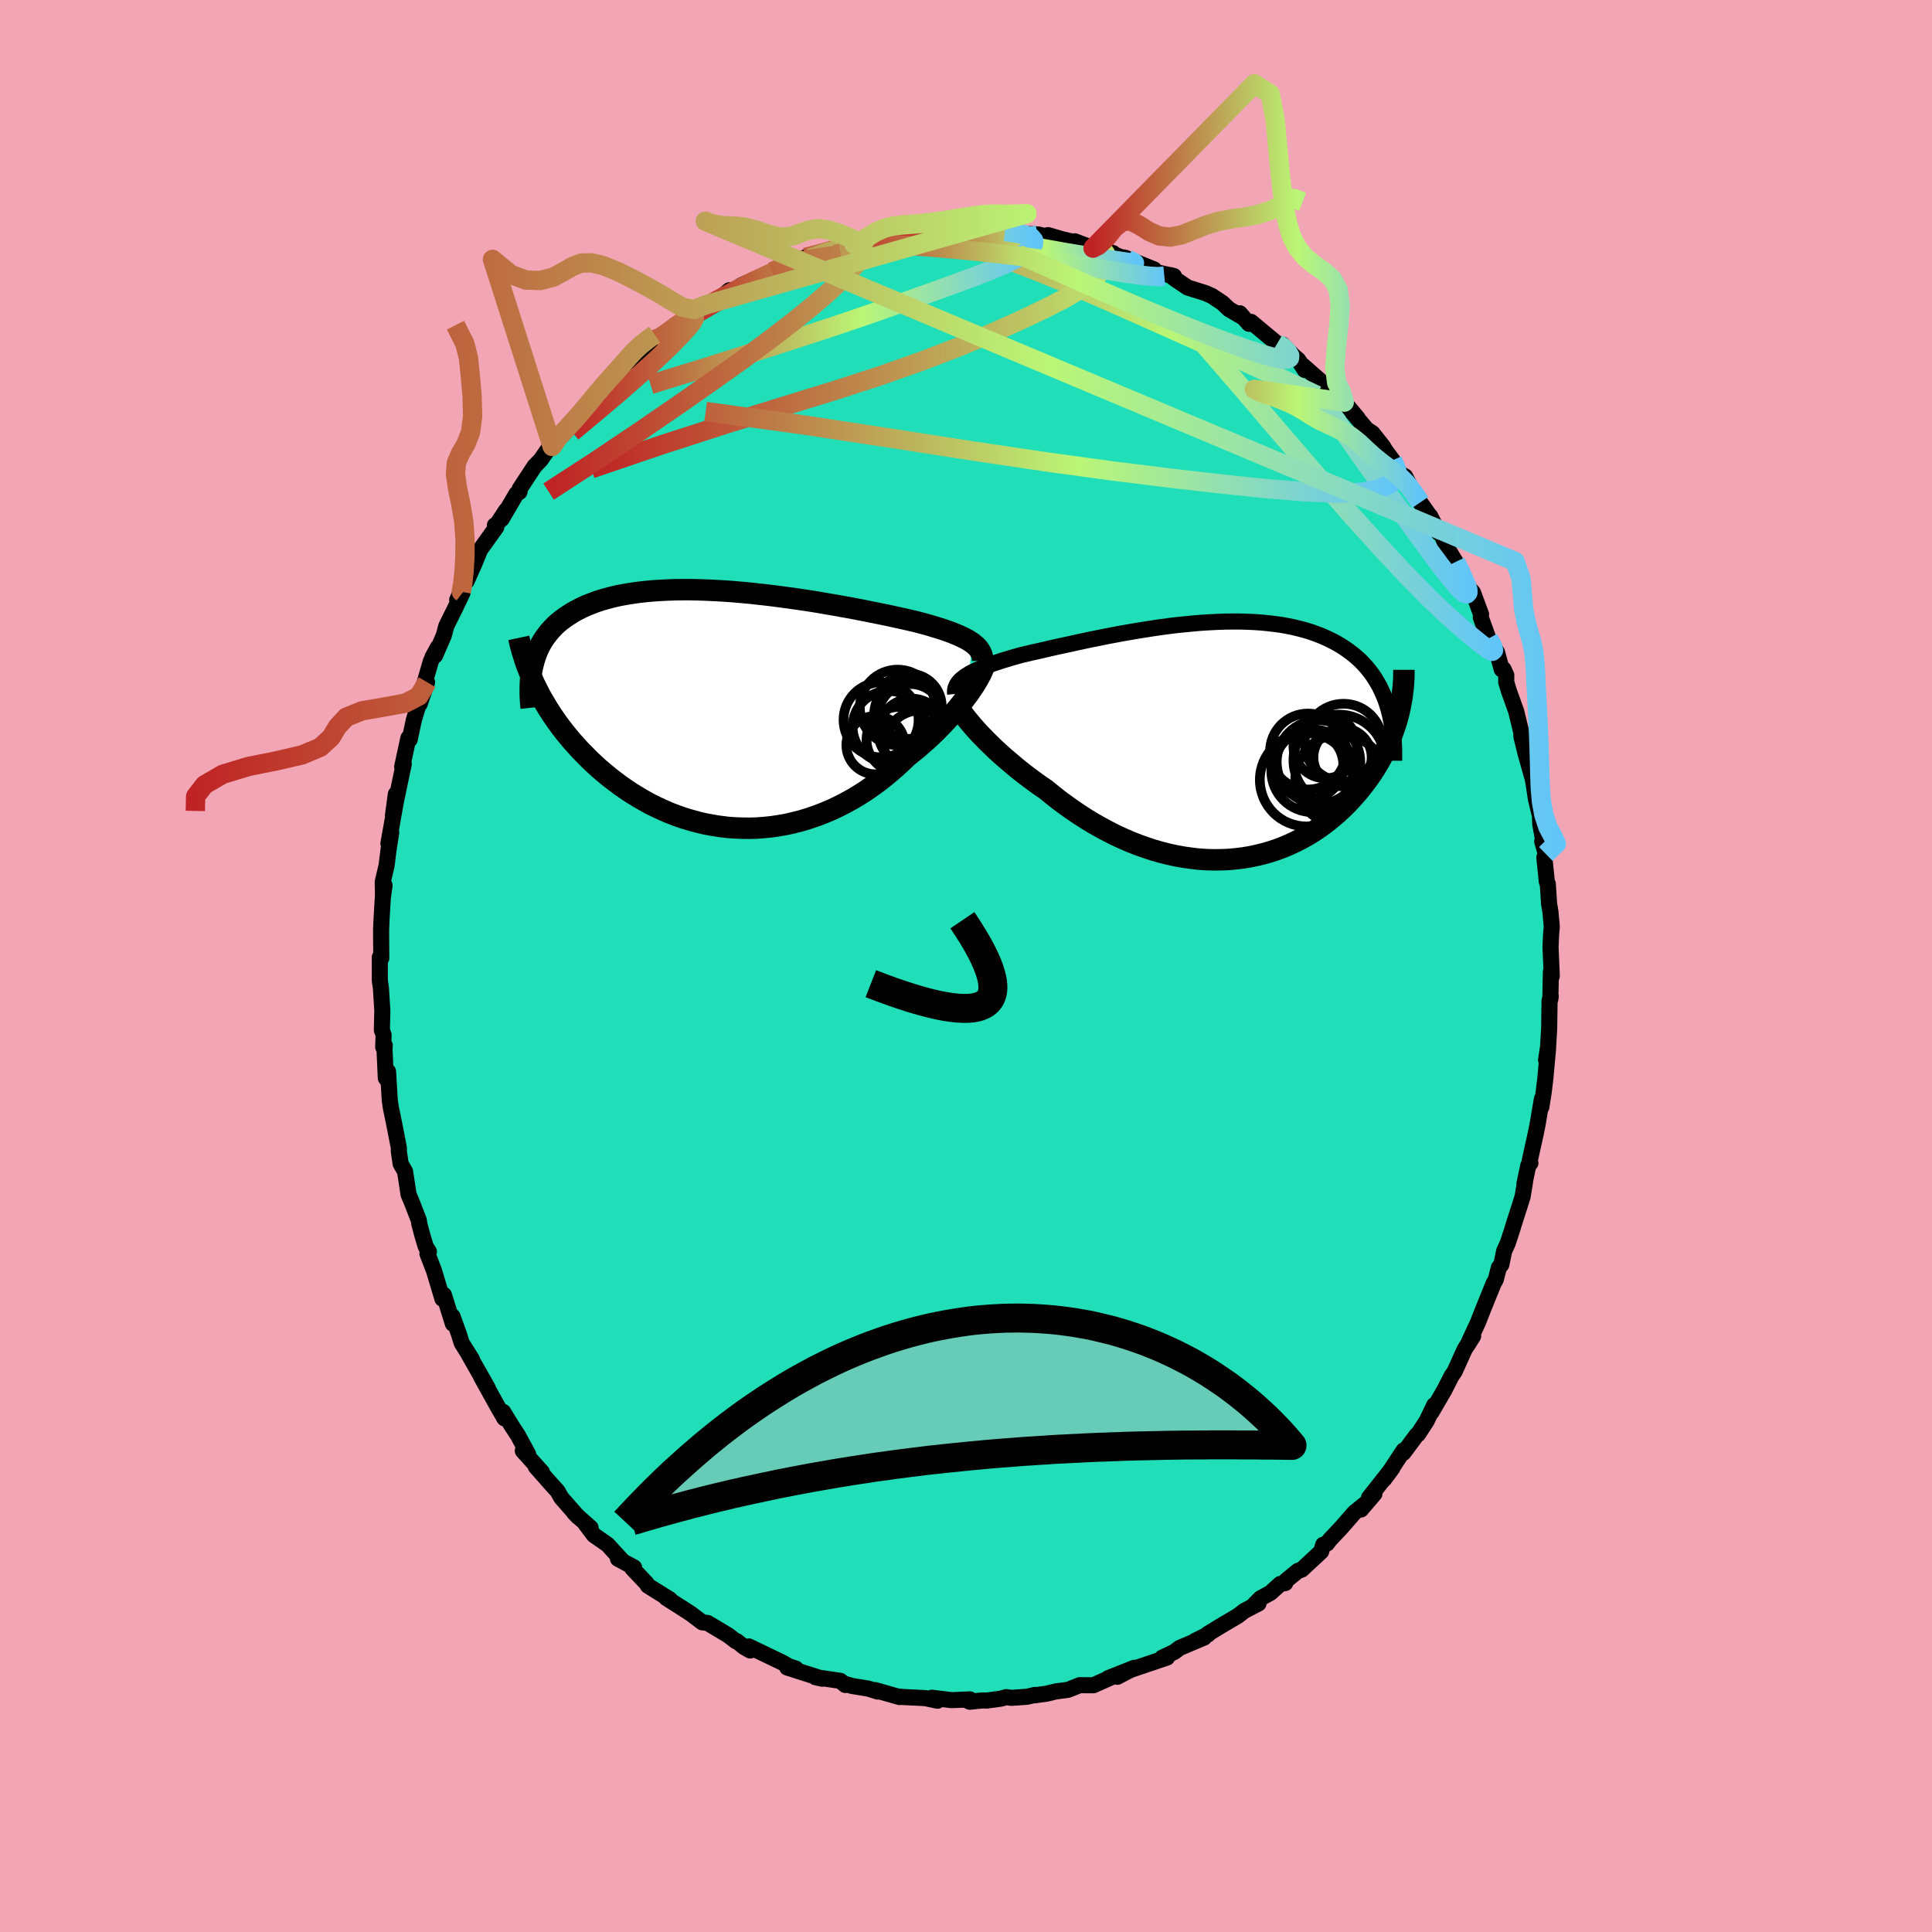 <svg xmlns="http://www.w3.org/2000/svg" width="500" height="500" viewBox="-100 -100 200 200"><defs><clipPath id="c"><path d="m25.15-6.91-.24-.16-.26-.16-.29-.15-.31-.15-.33-.15-.36-.15-.37-.15-.4-.14-.42-.15-.44-.14-.47-.14-.48-.15-.5-.14-.53-.14-.54-.14-.53-.12-.56-.13-.6-.13-.63-.14-.65-.14-.69-.14-.71-.14-.73-.15-.77-.15-.78-.15-.8-.14-.82-.15-.84-.14-.85-.15-.87-.14-.87-.13-.89-.13-.89-.12-.9-.12-.89-.11-.9-.1-.9-.1-.9-.08-.89-.08-.88-.06-.88-.05-.87-.04-.85-.03-.84-.02h-.83l-.81.01-.79.03-.78.04-.75.05-.74.07-.72.08-.69.1-.67.11-.65.12-.62.14-.6.16-.58.16-.55.18-.52.2-.51.2-.48.22-.45.23-.44.24-.41.26-.39.26-.37.27-.35.28-.33.3-.3.31-.29.32-.26.33-.25.34-.23.35-.2.36-.19.37-.16.38-.15.4-.13.4-.11.41.15 2.12.25.5.25.49.27.5.29.49.3.5.32.5.33.49.34.49.37.5.37.48.4.49.4.48.43.47.43.48.46.46.46.47.49.46.5.46.53.45.53.44.56.43.57.43.59.41.6.4.62.38.63.37.65.36.67.33.67.31.69.3.71.27.71.25.73.22.73.2.75.18.75.14.76.12.77.1.77.06.78.03.78.01.78-.02.79-.06.78-.08.79-.12.78-.14.77-.18.78-.2.77-.24.76-.26.75-.29.74-.31.74-.35.72-.37.71-.39.69-.41.69-.44.66-.46.65-.47.64-.5.61-.51.6-.52.58-.53.56-.54.52-.42.51-.41.49-.43.48-.42.47-.43.45-.43.43-.44.42-.43.4-.43.39-.42.36-.42.35-.42.33-.41.31-.4.3-.39"/></clipPath><clipPath id="b"><path d="m-25.87-6.7.25-.16.26-.16.29-.15.31-.15.34-.15.35-.15.38-.15.39-.14.42-.15.44-.14.45-.15.47-.14.49-.15.5-.14.53-.15.54-.12.57-.14.6-.13.62-.14.64-.15.66-.15.69-.15.7-.15.72-.16.74-.16.75-.16.77-.15.78-.16.79-.15.8-.15.81-.14.82-.14.82-.13.82-.13.83-.12.82-.11.83-.1.82-.08.82-.08.81-.07.81-.05.8-.04.79-.03.78-.01h.76l.76.02.74.03.73.05.71.07.69.08.68.09.66.12.64.13.62.15.6.16.59.18.56.2.54.21.52.23.5.24.48.25.46.27.44.28.42.3.4.3.38.32.37.33.34.35.33.36.31.38.29.38.27.4.25.42.24.42.21.44.2.45.19.46.16.47.15.49 1 .8-.14.49-.16.5-.17.49-.18.5-.2.5-.22.49-.23.5-.24.49-.27.49-.27.48-.3.49-.31.48-.33.47-.34.47-.36.46-.37.47-.4.45-.41.46-.43.45-.45.44-.46.43-.49.42-.5.41-.52.4-.54.38-.55.37-.58.35-.59.33-.61.31-.62.29-.64.27-.66.25-.67.22-.69.2-.7.17-.71.15-.72.12-.74.09-.74.07-.76.03-.76.01-.77-.02-.78-.05-.78-.09-.79-.11-.79-.14-.8-.17-.79-.2-.8-.23-.79-.26-.79-.28-.79-.31-.78-.34-.78-.36-.77-.39-.76-.41-.76-.43-.74-.45-.73-.47-.72-.49-.7-.5-.69-.51-.67-.53-.66-.54-.59-.4-.57-.41-.57-.42-.55-.42-.53-.42-.52-.43-.51-.43-.49-.42-.47-.42-.46-.42-.43-.42-.42-.41-.39-.4-.38-.39-.35-.39"/></clipPath><linearGradient id="d" x1="0%" x2="100%" y1="0%" y2="0%"><stop offset="0%" style="stop-color:#bf2325;stop-opacity:1"/><stop offset="62.6%" style="stop-color:#bbf676;stop-opacity:1"/><stop offset="100%" style="stop-color:#62c5f8;stop-opacity:1"/></linearGradient><filter id="a"><feTurbulence baseFrequency=".05" numOctaves="3" result="noise" type="noise"/><feDisplacementMap in="SourceGraphic" in2="noise" scale="2"/></filter></defs><rect width="100%" height="100%" x="-100" y="-100" fill="#F2A6B5"/><path fill="#20DFB8" stroke="#000" stroke-linejoin="round" stroke-width="1.667" d="m60.64 1.04-.09-.47-.06 2.87.04-.32-.12.49-.04 2.85-.11 1.88-.21 1.39.21-1.23-.29 3.17-.18 1.48-.23 1.45.06-.85-.44 2.59-.01.07-.18.89-.63 2.85.07.25-.22.24-.4 1.89.06-.18-.25 1.52-.24.77-.77 2.4.01.01-.54 1.65-.37.8-.29 1.41-.26.32-.31 1.21-.25.46-1.01 2.49-.59 1.5-1.09 2.36.59-.94-.44.66-.45.74-1.02 2.26-.32.46-.76 1.49-1.32 2.27.28-.73-.78 1.63-.89 1.37-.15.1-1.37 1.84.02-.25-1.34 2.03-.68.95.86-1.16-2.42 3.07.56-.4-1.39 1.62.49-.63-1.17.95-1.37 1.57-1.18 1.25-.28.38-.4.13-.22.71-2 1.86-.4.14-1.2.98-.11.28-.52.09-1.01.92-1.04.57-.68.69.48-.16-1.46.76-.69.53-1.81 1.07-1.29.79.02.06-1.33.66.93-.34-2.53 1.07-.56.42-1.26.6.51-.02-3.7 1.25-.93.44-.51.3 1.76-.93-2.7 1.07.47-.16-2.02.9-1.41-.01-1.21.48-1.27.17-.95.23-1.26.17.05-.04-.83.19-1.59.11-.54-.07-.6.16-1.4.19-.49-.01-1.29.13-.42-.2.44-.04-1.9.08-2.04-.25.58.31-1.25-.27-2.57-.13.01-.02-.11.04-2.53-.72.27.15-1-.31-1.67-.27-.79-.23.1.13-.52-.43-2.58-.38.71.16-3.63-1.16 1.01.32-.12-.21-.74-.24-.58-.35-3.54-1.7.14.42-.63-.36-.76-.61-.08.01-.83-.63-2.11-1.26-.56-.07-1.09-.83-.87-.57-1.76-1.12.45.26-.06-.1-2.29-1.43-.17-.28-1.43-1.5.17-.11-1.67-.9.5.26-1.57-1.72-1.42-.99-.89-1.18.55.42-1.2-1.06-.52-.51.41.43-1.73-1.97-.39-.69-.55-.6-1.69-1.91.63.55-1.98-2.2.55.34-1.07-1.97-.63-.96-.88-1.44.13.67-.68-1.18-1.73-3.12.69 1.17-1.97-3.47.33.5-.6-.96-.46-.73-.29-.93-.67-1.84.04.76-.93-2.99-.15.41-.88-2.93-.67-1.73.15-.22-.33-.53-.35-1.17-.31-1.17-.06-.4-.74-1.9-.32-.76-.09-.62-.27-1.75-.45-.78-.2-1.35.02-.26-.51-2.63-.32-1.53-.12-.81-.18-2.99-.05.92-.18-.24-.14-3.05.03-.32-.16.16.04-1.26-.18-.5.05-1.99-.15-2.37-.11-.75V-.92l.06.19.09-.08-.02-2.89.05-1.21.14-2.34.17-1.09-.16 1.13-.03-1.49.4-1.71.2-1.61.28-1.8-.29 1.13.75-4.21.02-.9-.3 2.21 1.12-5.34-.08.41-.09-.1.65-2.99.13.17.43-2.02.42-1.39.2-.31.75-2.22-.83 2.06 1.22-4.23.72-1.42-.55 1 .27-.17.9-2.07.26-.98 1-2.02.68-1.43-.55.74.91-2.12.07.17.82-1.84.57-1.4 1.67-2.33-.14-.2.07.11 1.1-1.67-.47.91 1.51-2.58.34-.23.01-.3 1.54-2.35.64-.66 1.05-1.52-.32.52.46-.39.81-1.27.23.13 1.68-1.95 1.22-1.18.33-.64.41-.17.85-1.09 1.5-1.28.63-.81 1-1.03-.43.25.34-.38 2.12-1.68.21.11 1.18-.84 1.06-.94-.17.09.79-.2.68-.85 1.54-.96.94-.24 1.43-1.25.41.09.8-.58 1-.45 1.44-.59 1.22-.63-.47.26 1.87-.96.23.05 1.36-.59 1.03-.32-.58.39 2.34-.86.68-.29 1.47-.15 1.31-.61-1.2.49 1.09-.35 1.62-.44 1.34-.29-.4.18 1.26-.17 1.69-.2 1.85-.25-.06-.02.4.02 1.99-.06 1.89.09.48.03 1.02.06.16.1 1.27-.01.05-.04 2.06.27 1.34.06.71.17.32-.1 1.46.43 1.64.38-.34-.17 1.89.71.38-.02.82.3.87.23-.13.03.93.38.45.07 3 1.21-.08.22 2.14.47-.42-.11.61.47 1.24.83 1.83.57.67.3 1.07.71.7.66 1.44.84-.33-.42.95 1.09.26-.16-.04-.04 2.7 2.25.57.1 1.1 1.15.51.43.69 1.06-.24-.5 2.05 1.8-.04-.02.85.95.67.82.79.27 1.38 1.65-.51-.55 1.46 1.73.58.37 1.1 1.39.22.38.77 1.04.74 1.36.56.32.92 1.81.64.88 1.05 1.49-.02-.08.9 1.75.15-.14.72 1.72-.25-.42 1.12 1.84.55.94.9 2.46-.22-.85.56.61.84 2.26-.03.32.79 2.2.68 1.08.21.33.49 1.78.18-.03.29.63-.01.7.29.96.75 2.09.57 2.36-.05.15.06.28.41 1.66.71 2.5.13.73.21 1.4.42 1.75.02.8.5 2.75-.29-.92.37 1.29-.15.37.26 2.52.1.22.13 2.04.14.83.12 1.34.02.23-.07.75-.06 1.35.13 2.99-.09-.47" filter="url(#a)"/><path fill="#fff" d="m-25.87-6.7.25-.16.26-.16.29-.15.31-.15.34-.15.35-.15.38-.15.39-.14.42-.15.44-.14.45-.15.47-.14.49-.15.5-.14.53-.15.54-.12.57-.14.6-.13.62-.14.64-.15.66-.15.69-.15.7-.15.72-.16.74-.16.75-.16.77-.15.78-.16.79-.15.8-.15.81-.14.82-.14.82-.13.82-.13.83-.12.82-.11.83-.1.82-.08.82-.08.81-.07.81-.05.8-.04.79-.03.78-.01h.76l.76.02.74.03.73.05.71.07.69.08.68.09.66.12.64.13.62.15.6.16.59.18.56.2.54.21.52.23.5.24.48.25.46.27.44.28.42.3.4.3.38.32.37.33.34.35.33.36.31.38.29.38.27.4.25.42.24.42.21.44.2.45.19.46.16.47.15.49 1 .8-.14.49-.16.5-.17.49-.18.5-.2.5-.22.49-.23.5-.24.49-.27.49-.27.48-.3.49-.31.48-.33.47-.34.47-.36.46-.37.47-.4.45-.41.46-.43.45-.45.44-.46.43-.49.42-.5.41-.52.4-.54.38-.55.37-.58.35-.59.33-.61.31-.62.29-.64.27-.66.25-.67.22-.69.2-.7.17-.71.15-.72.12-.74.09-.74.07-.76.03-.76.01-.77-.02-.78-.05-.78-.09-.79-.11-.79-.14-.8-.17-.79-.2-.8-.23-.79-.26-.79-.28-.79-.31-.78-.34-.78-.36-.77-.39-.76-.41-.76-.43-.74-.45-.73-.47-.72-.49-.7-.5-.69-.51-.67-.53-.66-.54-.59-.4-.57-.41-.57-.42-.55-.42-.53-.42-.52-.43-.51-.43-.49-.42-.47-.42-.46-.42-.43-.42-.42-.41-.39-.4-.38-.39-.35-.39" filter="url(#a)" transform="translate(25.78 -23.28)"/><path fill="#fff" d="m25.15-6.91-.24-.16-.26-.16-.29-.15-.31-.15-.33-.15-.36-.15-.37-.15-.4-.14-.42-.15-.44-.14-.47-.14-.48-.15-.5-.14-.53-.14-.54-.14-.53-.12-.56-.13-.6-.13-.63-.14-.65-.14-.69-.14-.71-.14-.73-.15-.77-.15-.78-.15-.8-.14-.82-.15-.84-.14-.85-.15-.87-.14-.87-.13-.89-.13-.89-.12-.9-.12-.89-.11-.9-.1-.9-.1-.9-.08-.89-.08-.88-.06-.88-.05-.87-.04-.85-.03-.84-.02h-.83l-.81.01-.79.03-.78.04-.75.05-.74.07-.72.08-.69.1-.67.11-.65.12-.62.14-.6.16-.58.16-.55.18-.52.2-.51.2-.48.22-.45.23-.44.24-.41.26-.39.26-.37.27-.35.28-.33.3-.3.31-.29.32-.26.33-.25.34-.23.35-.2.36-.19.37-.16.38-.15.4-.13.4-.11.41.15 2.12.25.5.25.49.27.5.29.49.3.5.32.5.33.49.34.49.37.5.37.48.4.49.4.48.43.47.43.48.46.46.46.47.49.46.5.46.53.45.53.44.56.43.57.43.59.41.6.4.62.38.63.37.65.36.67.33.67.31.69.3.71.27.71.25.73.22.73.2.75.18.75.14.76.12.77.1.77.06.78.03.78.01.78-.02.79-.06.78-.08.79-.12.78-.14.77-.18.78-.2.77-.24.76-.26.75-.29.74-.31.74-.35.72-.37.71-.39.69-.41.69-.44.66-.46.65-.47.64-.5.61-.51.6-.52.58-.53.56-.54.52-.42.51-.41.49-.43.48-.42.47-.43.45-.43.43-.44.42-.43.4-.43.39-.42.36-.42.35-.42.33-.41.31-.4.3-.39" filter="url(#a)" transform="translate(-24.53 -26.56)"/><g fill="none" stroke="#000" transform="translate(25.78 -23.28)"><path stroke-linejoin="round" stroke-width="1.667" d="m-26.9-4.88-.02-.21.01-.21.04-.19.07-.19.09-.18.12-.18.14-.17.17-.17.2-.16.21-.16.25-.16.26-.16.29-.15.31-.15.34-.15.35-.15.38-.15.39-.14.42-.15.44-.14.45-.15.47-.14.49-.15.5-.14.53-.15.54-.12.57-.14.6-.13.62-.14.64-.15.66-.15.69-.15.7-.15.72-.16.74-.16.75-.16.77-.15.78-.16.79-.15.8-.15.81-.14.82-.14.82-.13.82-.13.83-.12.82-.11.83-.1.82-.08.82-.08.81-.07.81-.05.8-.04.79-.03.78-.01h.76l.76.02.74.03.73.05.71.07.69.08.68.09.66.12.64.13.62.15.6.16.59.18.56.2.54.21.52.23.5.24.48.25.46.27.44.28.42.3.4.3.38.32.37.33.34.35.33.36.31.38.29.38.27.4.25.42.24.42.21.44.2.45.19.46.16.47.15.49.13.49.11.51.1.51.08.53.07.53.05.55.04.55.02.56v1.15" filter="url(#a)"/><path stroke-linejoin="round" stroke-width="2.222" d="m-26.84-4.08.08.19.11.21.14.24.17.26.2.29.22.3.26.33.28.34.3.36.33.37.35.39.38.39.39.4.42.41.43.42.46.42.47.42.49.42.51.43.52.43.53.42.55.42.57.42.57.41.59.4.66.54.67.53.69.51.7.5.72.49.73.47.74.45.76.43.76.41.77.39.78.36.78.34.79.31.79.28.79.26.8.23.79.2.8.17.79.14.79.11.78.09.78.05.77.02.76-.01.76-.03.74-.07.74-.09.72-.12.71-.15.7-.17.69-.2.67-.22.66-.25.64-.27.62-.29.61-.31.59-.33.58-.35.55-.37.54-.38.52-.4.5-.41.49-.42.46-.43.45-.44.43-.45.41-.46.4-.45.37-.47.36-.46.34-.47.33-.47.31-.48.3-.49.27-.48.27-.49.24-.49.23-.5.22-.49.2-.5.18-.5.17-.49.16-.5.14-.49.12-.49.11-.5.09-.49.09-.48.06-.49.06-.48.04-.48.03-.47.01-.48v-.47" filter="url(#a)"/><circle cx="12.969" cy="3.966" r="4.664" clip-path="url(#b)" filter="url(#a)"/><circle cx="13.199" cy="1.671" r="3.012" clip-path="url(#b)" filter="url(#a)"/><circle cx="10.104" cy="3.076" r="4.28" clip-path="url(#b)" filter="url(#a)"/><circle cx="9.749" cy="2.466" r="3.526" clip-path="url(#b)" filter="url(#a)"/><circle cx="9.624" cy="1.076" r="3.932" clip-path="url(#b)" filter="url(#a)"/><circle cx="9.459" cy="4.011" r="4.82" clip-path="url(#b)" filter="url(#a)"/><circle cx="13.299" cy=".151" r="4.02" clip-path="url(#b)" filter="url(#a)"/><circle cx="10.714" cy="2.166" r="4.328" clip-path="url(#b)" filter="url(#a)"/><circle cx="12.849" cy="1.991" r="4.732" clip-path="url(#b)" filter="url(#a)"/><circle cx="11.424" cy=".541" r="3.308" clip-path="url(#b)" filter="url(#a)"/></g><g fill="none" stroke="#000" transform="translate(-24.53 -26.56)"><path stroke-linejoin="round" stroke-width="2.222" d="M26.25-5.02v-.22l-.03-.21-.05-.21-.08-.19-.1-.19-.12-.19-.14-.17-.17-.18-.19-.16-.22-.17-.24-.16-.26-.16-.29-.15-.31-.15-.33-.15-.36-.15-.37-.15-.4-.14-.42-.15-.44-.14-.47-.14-.48-.15-.5-.14-.53-.14-.54-.14-.53-.12-.56-.13-.6-.13-.63-.14-.65-.14-.69-.14-.71-.14-.73-.15-.77-.15-.78-.15-.8-.14-.82-.15-.84-.14-.85-.15-.87-.14-.87-.13-.89-.13-.89-.12-.9-.12-.89-.11-.9-.1-.9-.1-.9-.08-.89-.08-.88-.06-.88-.05-.87-.04-.85-.03-.84-.02h-.83l-.81.01-.79.03-.78.04-.75.05-.74.07-.72.08-.69.1-.67.11-.65.12-.62.14-.6.16-.58.16-.55.18-.52.2-.51.2-.48.22-.45.23-.44.24-.41.26-.39.26-.37.27-.35.28-.33.3-.3.31-.29.32-.26.33-.25.34-.23.35-.2.36-.19.37-.16.38-.15.4-.13.4-.11.41-.1.42-.08.42-.05.44-.05.44-.02.46-.01.46v.46l.02.48.03.48.05.48" filter="url(#a)"/><path stroke-linejoin="round" stroke-width="2.222" d="m26.35-4.32-.07.19-.09.21-.11.25-.14.26-.16.29-.19.32-.2.33-.23.34-.25.37-.27.37-.3.39-.31.4-.33.41-.35.42-.36.42-.39.42-.4.43-.42.43-.43.44-.45.43-.47.43-.48.42-.49.43-.51.41-.52.42-.56.54-.58.53-.6.52-.61.51-.64.5-.65.47-.66.46-.69.44-.69.41-.71.39-.72.37-.74.35-.74.31-.75.29-.76.26-.77.24-.78.2-.77.18-.78.14-.79.12-.78.08-.79.06-.78.02-.78-.01-.78-.03-.77-.06-.77-.1-.76-.12-.75-.14-.75-.18-.73-.2-.73-.22-.71-.25-.71-.27-.69-.3-.67-.31-.67-.33-.65-.36-.63-.37-.62-.38-.6-.4-.59-.41-.57-.43-.56-.43-.53-.44-.53-.45-.5-.46-.49-.46-.46-.47-.46-.46-.43-.48-.43-.47-.4-.48-.4-.49-.37-.48-.37-.5-.34-.49-.33-.49-.32-.5-.3-.5-.29-.49-.27-.5-.25-.49-.25-.5-.22-.49-.21-.49-.2-.49-.19-.49-.17-.48-.15-.48-.15-.48-.13-.47-.12-.47-.1-.47" filter="url(#a)"/><circle cx="18.907" cy="2.34" r="3.458" clip-path="url(#c)" filter="url(#a)"/><circle cx="16.512" cy="1.8" r="3.718" clip-path="url(#c)" filter="url(#a)"/><circle cx="17.452" cy="-.21" r="3.91" clip-path="url(#c)" filter="url(#a)"/><circle cx="18.642" cy="-.325" r="3.374" clip-path="url(#c)" filter="url(#a)"/><circle cx="15.162" cy="3.695" r="3.018" clip-path="url(#c)" filter="url(#a)"/><circle cx="19.772" cy="3.805" r="3.706" clip-path="url(#c)" filter="url(#a)"/><circle cx="17.627" cy="3.13" r="3.396" clip-path="url(#c)" filter="url(#a)"/><circle cx="18.517" cy=".49" r="3.492" clip-path="url(#c)" filter="url(#a)"/><circle cx="15.737" cy="1.075" r="3.886" clip-path="url(#c)" filter="url(#a)"/><circle cx="18.772" cy=".74" r="3.37" clip-path="url(#c)" filter="url(#a)"/></g><g fill="none" stroke="url(#d)" stroke-linejoin="round" stroke-width="2"><path d="m-16.63-73.36.69-.17.78-.2.98-.28 1.01-.29.92-.26.77-.22.66-.17.59-.14.54-.12.46-.07.37-.03.24.02.09.07-.09.13-.29.19-.52.26-.77.34-1.04.42-1.36.5-1.73.59-2.14.69-2.49.76-2.73.77m72.38 28.74.53 1.09.38.86.23.53.12.39.01.3-.12.14-.3-.11-.52-.47-.76-.88-1.04-1.33-1.33-1.79-1.63-2.23-1.92-2.65-2.21-3.05-2.46-3.46-2.72-3.99m-67.71-7.13.73-.61.65-.43.85-.51 1.06-.62 1.18-.69 1.23-.69 1.21-.66 1.14-.59 1.06-.54.95-.47.83-.41.68-.34.53-.26.35-.18.18-.09-.03.01-.24.13-.49.24-.79.37-1.13.52-1.5.69m15.64-5.04 1.73-.05 1.83.26 2.02.56 2.4.82 2.82 1.03 3.12 1.19 3.3 1.34 3.41 1.46 3.51 1.55L21.11-66l3.75 1.68 3.82 1.71 3.82 1.73 3.83 1.81" filter="url(#a)"/><path d="m-29.08-66.66.93-.82 1.18-.76 1.21-.69 1.16-.63 1.11-.58 1.09-.53 1.06-.5.98-.46.88-.41.75-.34.62-.28.48-.21.34-.14.16-.05-.01.03-.2.13-.45.22-.74.35-1.11.5-1.47.62-1.69.69m6.62-2.77 1.84-.62 1.51-.36 1.4-.23 1.32-.16 1.35-.12 1.42-.11 1.54-.12 1.62-.1 1.68-.08 1.7-.07 1.66-.05 1.57-.05 1.41-.04 1.21-.04 1-.05.74-.06.45-.07.21-.05" filter="url(#a)"/><path d="m-20.09-71.86 1.41-.63 1.19-.36 1.22-.27 1.31-.23 1.43-.22 1.55-.22 1.61-.22 1.6-.2 1.55-.18 1.52-.16 1.5-.15 1.5-.13 1.5-.12 1.48-.11 1.41-.1 1.3-.1 1.14-.1.94-.1.71-.09.51-.09.31-.07.03-.04m-17.12.69 1.36-.34 1.01-.19.93-.13 1-.12 1.02-.11.96-.1.87-.07.74-.03.61.01.44.04.23.08-.02.09-.25.13-.48.14-.69.17-.92.21-1.24.24-1.62.3-2.06.35-2.41.38-2.63.33m27.17-.65.63.27.26.28.04.35-.07.48-.2.6-.44.7-.78.79-1.19.85-1.63.95-2.05 1.04-2.47 1.18-2.89 1.29-3.34 1.4-3.82 1.47-4.32 1.53-4.83 1.57-5.39 1.66-5.98 1.85-6.63 2.14-7.22 2.46m92.87 17.58.42.75.11.44-.15.13-.4-.21-.66-.48-.91-.73-1.17-.98-1.49-1.32-1.84-1.75-2.25-2.28-2.66-2.84-3.05-3.37-3.43-3.92-3.87-4.49-4.43-5.19-5.21-6.02" filter="url(#a)"/><path d="m-7.53-75.79.28.08 1.15-.01 1.46-.01 1.54.03 1.57.09 1.62.16 1.68.19 1.71.24 1.68.26 1.63.28 1.56.27 1.5.27 1.42.24 1.34.22 1.22.19 1.08.17.93.14.76.11.57.09.27.02-.13-.11-.6-.28" filter="url(#a)"/><path d="m4.02-76.02.59.06.92.15.75.18.49.23.23.28-.01.36-.26.43-.54.48-.84.54-1.16.59-1.49.64-1.84.72-2.18.8-2.49.9-2.81 1-3.13 1.1-3.51 1.2-4 1.31-4.57 1.47-5.17 1.64-5.66 1.74m.51-4.68.49-.2.68-.46.61-.44.53-.36.49-.32.47-.27.41-.19.28-.05.07.13-.17.34-.46.58-.75.83-1.08 1.1-1.43 1.37-1.77 1.6-2.06 1.81-2.32 1.96-2.61 2.18" filter="url(#a)"/><path d="m-13.16-74.44 1.28-.19 1-.09h1.04l1.3.02 1.57.06 1.75.1 1.9.15 2 .17 2.07.2 2.1.22 2.12.25 2.11.28 2.11.32 2.06.34 1.95.33 1.79.3 1.58.26 1.35.19 1.11.12.86.05.64-.06" filter="url(#a)"/><path d="m-13.16-74.44 1.13-.19.55-.1h.29l.26.07.2.15.1.26-.06.4-.26.55-.47.69-.73.86-1.01 1.01-1.29 1.18-1.59 1.36-1.95 1.57-2.34 1.8-2.78 2.05-3.23 2.3-3.64 2.54-4.03 2.76-4.4 2.95-4.8 3.12m87.37-3.25.42.99-.09.79-.62.7-1.21.54-1.85.31-2.52.08-3.22-.14-3.92-.32-4.63-.48-5.34-.61-6.03-.75-6.74-.92-7.49-1.11-8.33-1.3-9.27-1.41-10.27-1.41m59.16-7.03.59.35.48.49.23.4-.02.25-.25.12-.51-.01-.81-.15-1.15-.32-1.54-.49-1.96-.69-2.41-.9-2.87-1.14-3.32-1.37-3.81-1.63-4.36-1.92-5.1-2.24" filter="url(#a)"/><path d="m60.02-11.6 1.09-1.06-.35-.75-.54-1.02-.4-1.23-.25-1.36-.12-1.42-.05-1.45-.04-1.44-.04-1.39-.05-1.36-.06-1.35-.07-1.34-.07-1.33-.07-1.29-.05-1.19-.08-1.08-.11-.98-.2-.94-.28-.96-.3-1.1-.25-1.3-.13-1.52-.14-1.63-.62-1.79-83.83-35.22.72.27 1.02.18 1.14.04 1.15.11 1.13.28 1.07.37 1.02.3.94.1.88-.14.83-.3.85-.3.92-.14 1.06.13 1.16.37 1.1.45.71.35-.29.32 1.2-.49-.36.12.54-.38.85-.51.89-.4.91-.23.97-.11 1.01-.08 1.03-.09 1.03-.11 1.03-.14 1.06-.17 1.06-.18 1.04-.16.96-.13.84-.06.76-.01.74.02.89-.01 1.43-.05-33.16 9.41-1.3.51-1.18-.23-1.16-.66-1.18-.73-1.3-.73-1.47-.79-1.56-.77-1.47-.61-1.28-.31-1.05.02-.91.34-.93.54-1.08.58-1.33.35-1.5-.05-1.54-.57-1.92-1.57 6.18 19.37.64-.94.78-.84.87-.94.82-.95.75-.89.7-.86.72-.84.74-.84.74-.82.65-.74.57-.65.54-.58.64-.6.83-.66.62-.43m-20.62-.98.97 1.91.37 1.46.19 1.81.19 2.16.06 2.08-.22 1.67-.48 1.23-.57.97-.41.96-.1 1.17.21 1.45.35 1.68.3 1.79.13 1.81-.01 1.74-.09 1.58-.14 1.27-.15.86.13.1m-3.67 9.26-.84 1.43-1.41.74-2.19.4-2.28.39-1.64.66-.91.98-.67 1.11-1.1 1.02-1.9.8-2.64.61-2.93.59-2.64.8-1.89 1.1-.92 1.19-.03 1.51" filter="url(#a)"/><path d="m47.02-47.99-.69-1.02-.77-.99-.83-.8-.87-.67-.85-.63-.81-.66-.76-.69-.74-.7-.77-.62-.81-.51-.85-.43-.86-.39-.84-.41-.79-.46-.75-.47-.74-.44-.74-.37-.74-.31-.73-.28-.77-.27-.82-.26-.64-.33 9.31 1.33-.31-1.07-.48-.95-.19-1.51.15-2.11.27-2.34.13-2.09-.21-1.59-.59-1.08-.86-.78-1-.69-.96-.79-.81-.98-.6-1.17-.41-1.32-.3-1.48-.24-1.72-.24-2.08-.24-2.52-.26-2.89-.52-2.74-1.64-1.05-16.7 17.01.57-.29.78-.74.85-1.05.85-.7.86-.03.91.46 1 .63 1.05.46 1.11.12 1.16-.23 1.21-.47 1.29-.52 1.33-.41 1.35-.26 1.37-.19 1.36-.26 1.35-.44 1.27-.59 1.12-.63.91.35" filter="url(#a)"/></g><path fill="none" stroke="#000" stroke-linejoin="round" stroke-width="3" d="M-9.85 1.83Q9.1 9.225-.375-4.738" filter="url(#a)"/><path fill="#66CCB7" stroke="#000" stroke-linejoin="round" stroke-width="3" d="m-35.31 57.51.83-.89.82-.86.82-.84.82-.82.83-.81.82-.78.83-.75.82-.74.83-.72.82-.7.83-.68.82-.66.83-.64.82-.62.82-.6.83-.58.82-.56.82-.54.82-.52.82-.51.82-.49.81-.46.82-.45.81-.44.82-.41.81-.4.81-.38.8-.36.81-.34.8-.33.8-.31.8-.29.8-.28.79-.26.79-.24.79-.23.78-.21.79-.2.78-.18.77-.16.78-.15.77-.13.76-.12.76-.11.76-.09.76-.07.75-.06.75-.04.74-.04.74-.01.74-.01.73.02.73.02.72.04.72.05.71.06.71.08.7.09.7.1.69.12.69.12.68.14.67.16.67.16.67.17.66.19.65.2.65.21.64.22.64.23.63.25.62.25.61.26.61.28.61.28.59.3.59.3.58.31.58.33.56.33.56.34.56.36.54.36.54.37.53.37.52.39.52.4.5.4.5.41.49.42.48.43.47.43.47.44.45.45.45.46.44.46.42.47.42.48.41.48-.69-.01-.69-.01-.69-.01h-.69l-.69-.01-.69-.01h-1.38l-.69-.01h-2.07l-.69.01h-.69l-.69.01h-.69l-.7.01-.69.01-.69.01-.69.02-.69.01-.69.02-.69.01-.69.02-.69.02-.69.03-.69.02-.69.03-.69.02-.69.03-.69.03-.69.04-.7.03-.69.04-.69.03-.69.04-.69.05-.69.04-.69.05-.69.04-.69.05-.69.06-.69.05-.69.05-.69.06-.69.06-.69.07-.69.06-.7.07-.69.07-.69.07-.69.07-.69.08-.69.07-.69.08-.69.09-.69.08-.69.09-.69.09-.69.09-.69.1-.69.09-.69.1-.69.11-.69.1-.7.11-.69.11-.69.11-.69.12-.69.12-.69.12-.69.12-.69.13-.69.13-.69.13-.69.14-.69.13-.69.15-.69.14-.69.15-.69.15-.7.15-.69.16-.69.15-.69.17-.69.16-.69.17-.69.17-.69.18-.69.17-.69.19-.69.18-.69.19-.69.19-.69.19-.69.2-.69.2-.69.21-.7.2" filter="url(#a)"/></svg>